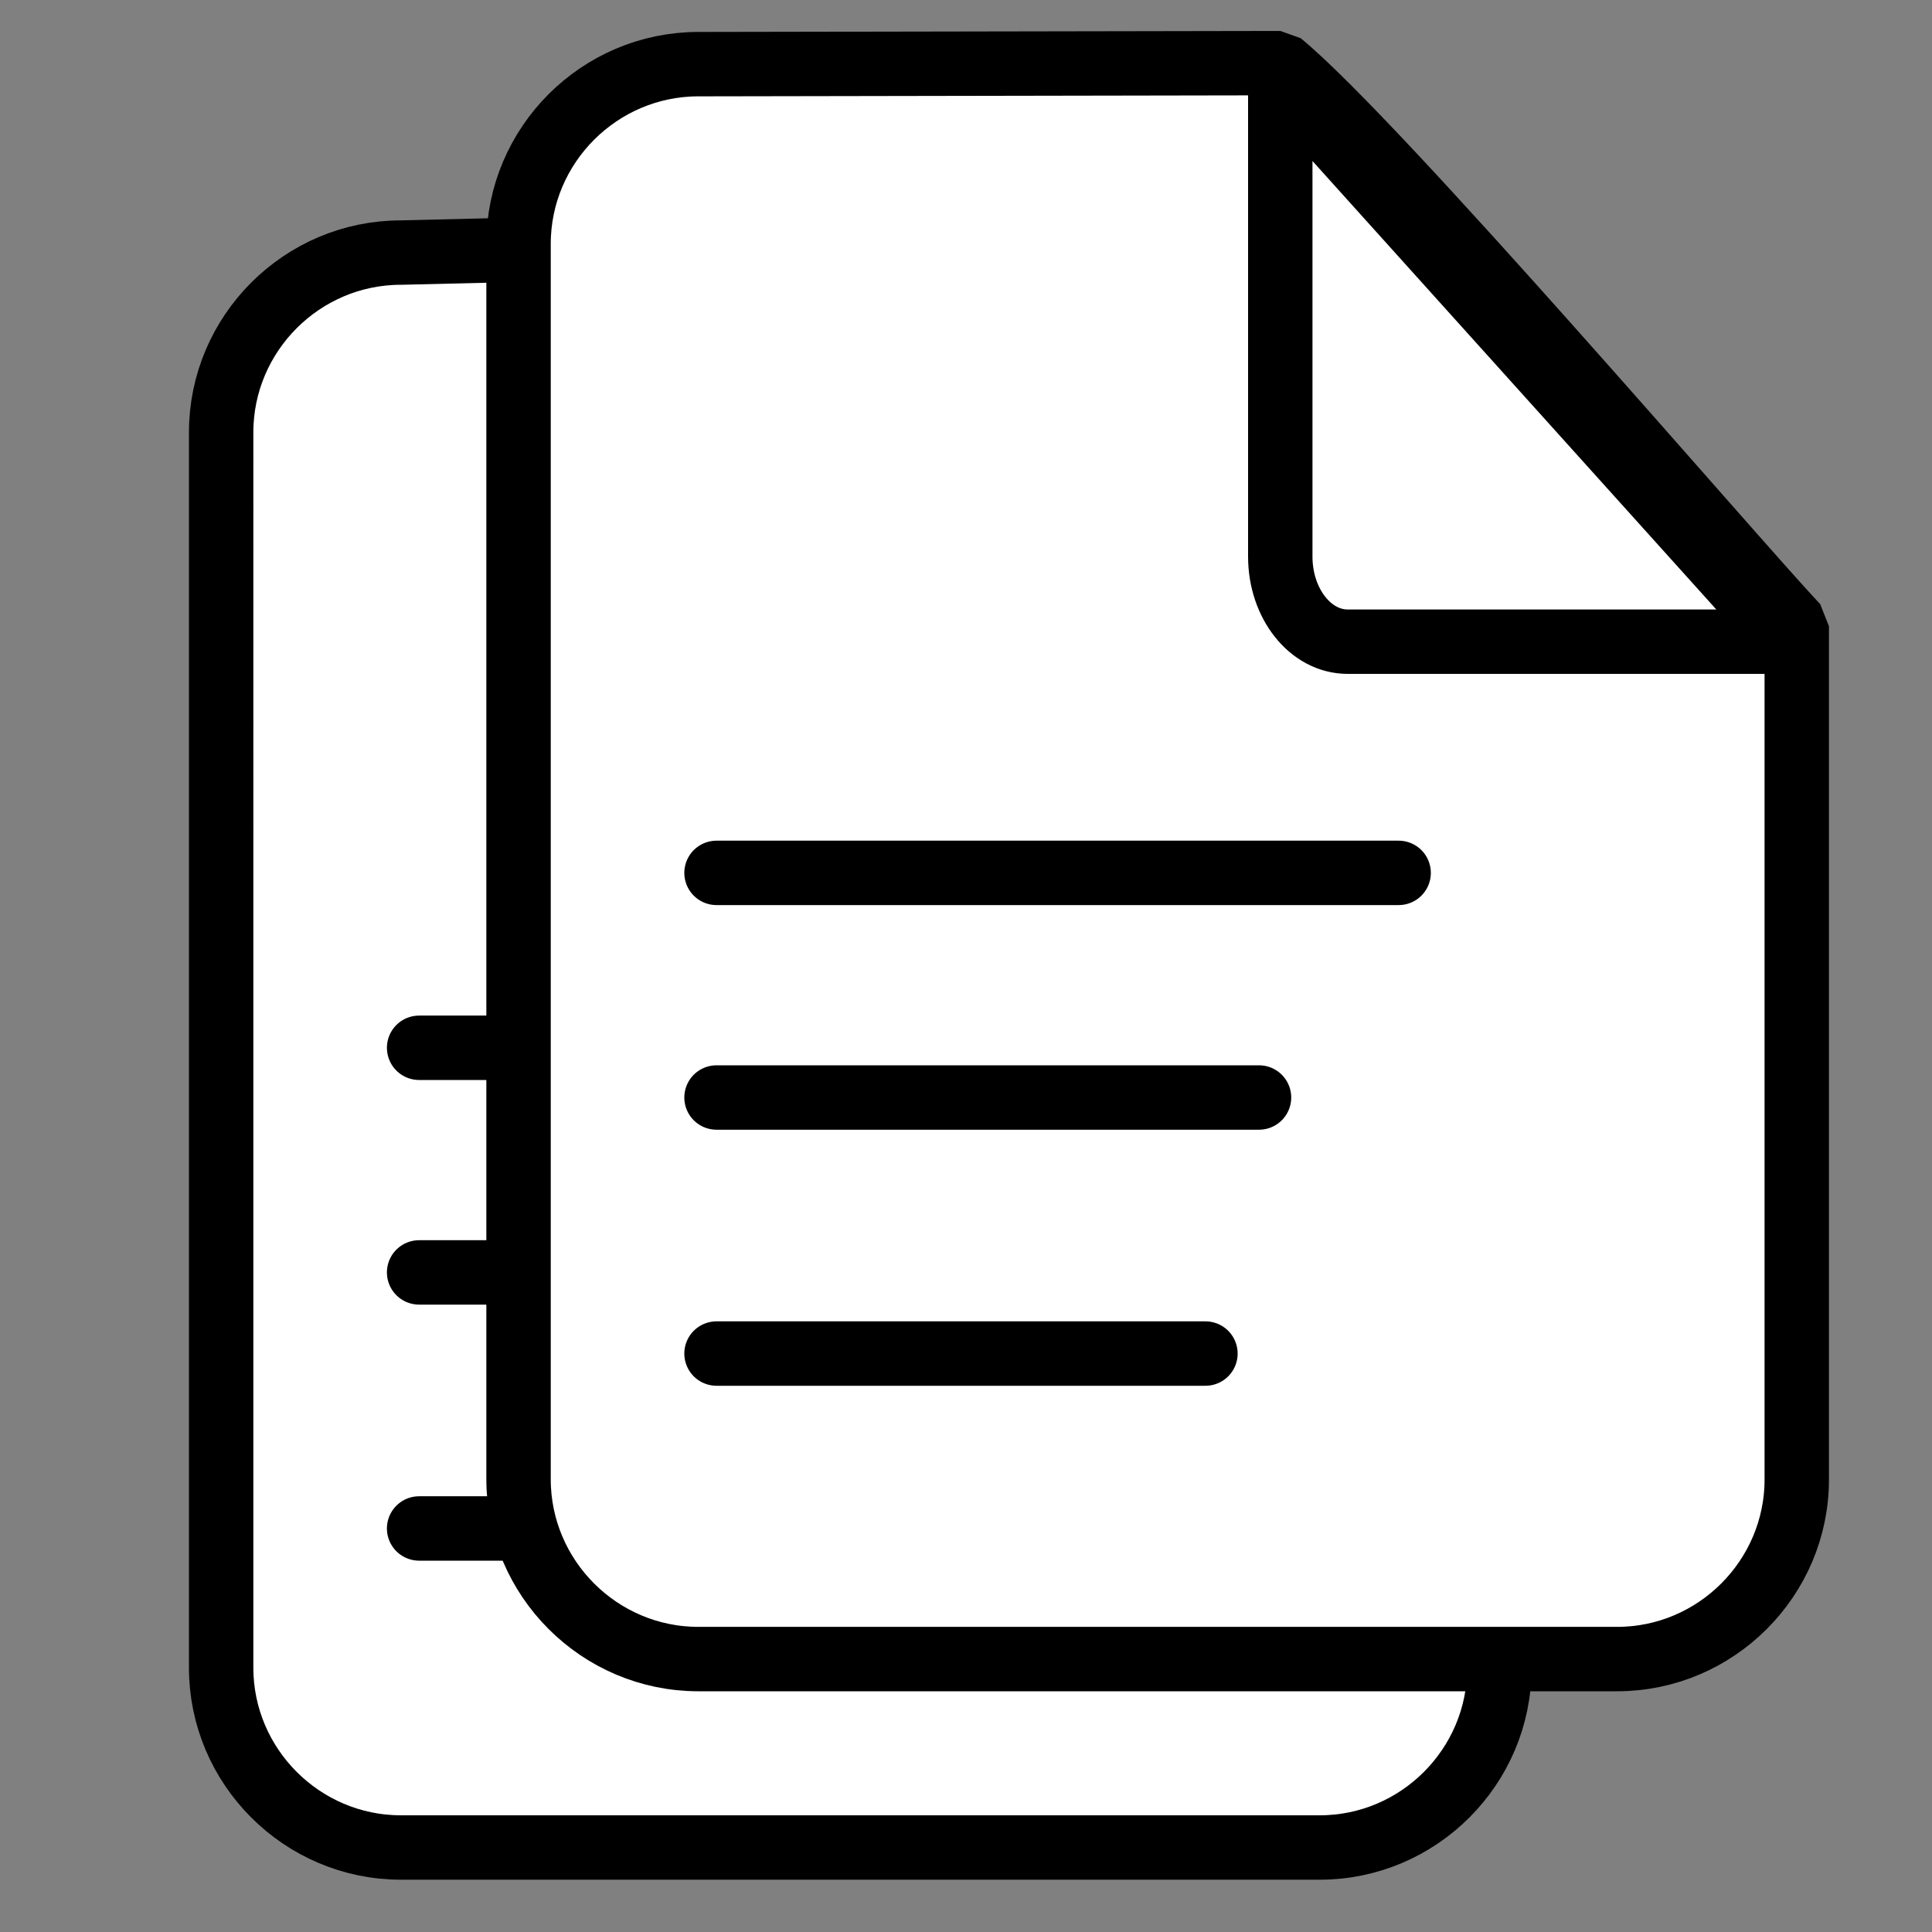 <?xml version="1.0" encoding="utf-8"?>
<!-- Generator: Adobe Illustrator 24.0.2, SVG Export Plug-In . SVG Version: 6.00 Build 0)  -->
<svg version="1.1" id="Layer_1" xmlns="http://www.w3.org/2000/svg" xmlns:xlink="http://www.w3.org/1999/xlink" x="0px" y="0px"
	 viewBox="0 0 150 150" style="enable-background:new 0 0 150 150;" xml:space="preserve">
<rect x="0" y="0" width="150" height="150" fill="#808080" stroke="none"/>
<style type="text/css">
	.st0{fill:#FFFFFF;stroke:#000000;stroke-width:5;stroke-miterlimit:10;}
	.st1{fill:#FFFFFF;stroke:#000000;stroke-width:5;stroke-linecap:round;stroke-linejoin:round;stroke-miterlimit:10;}
	.st2{fill:none;stroke:#000000;stroke-width:5;stroke-linecap:round;stroke-linejoin:round;stroke-miterlimit:10;}
	.st3{fill:#FFFFFF;stroke:#000000;stroke-width:5;stroke-linejoin:bevel;stroke-miterlimit:10;}
</style>
<g>
	<g>
		<path class="st0" d="M102.46,143.44H31.13c-7.68,0-13.96-6.28-13.96-13.96V33.57c0-7.68,6.28-13.96,13.96-13.96l45.18-1.08
			c7.48,6.12,35.04,39.35,40.1,44.72v66.23C116.42,137.16,110.14,143.44,102.46,143.44z"/>
		<path class="st1" d="M76.31,19.57v37.22c0,3.65,2.34,6.61,5.23,6.61h34.24L76.31,19.57z"/>
		<line class="st2" x1="32.54" y1="81.35" x2="85.5" y2="81.35"/>
		<line class="st2" x1="32.54" y1="98.79" x2="74.66" y2="98.79"/>
		<line class="st2" x1="32.54" y1="118.67" x2="70.5" y2="118.67"/>
	</g>
	<g>
		<path class="st3" d="M125.55,128.81H54.22c-7.68,0-13.96-6.28-13.96-13.96V18.94c0-7.68,6.28-13.96,13.96-13.96L99.4,4.9
			c7.48,6.12,35.04,38.35,40.1,43.72v66.23C139.51,122.53,133.22,128.81,125.55,128.81z"/>
		<path class="st1" d="M99.4,5.99v37.22c0,3.65,2.34,6.61,5.23,6.61h34.24L99.4,5.99z"/>
		<line class="st2" x1="55.63" y1="67.77" x2="108.59" y2="67.77"/>
		<line class="st2" x1="55.63" y1="85.21" x2="97.75" y2="85.21"/>
		<line class="st2" x1="55.63" y1="105.09" x2="93.59" y2="105.09"/>
	</g>
</g>
</svg>
